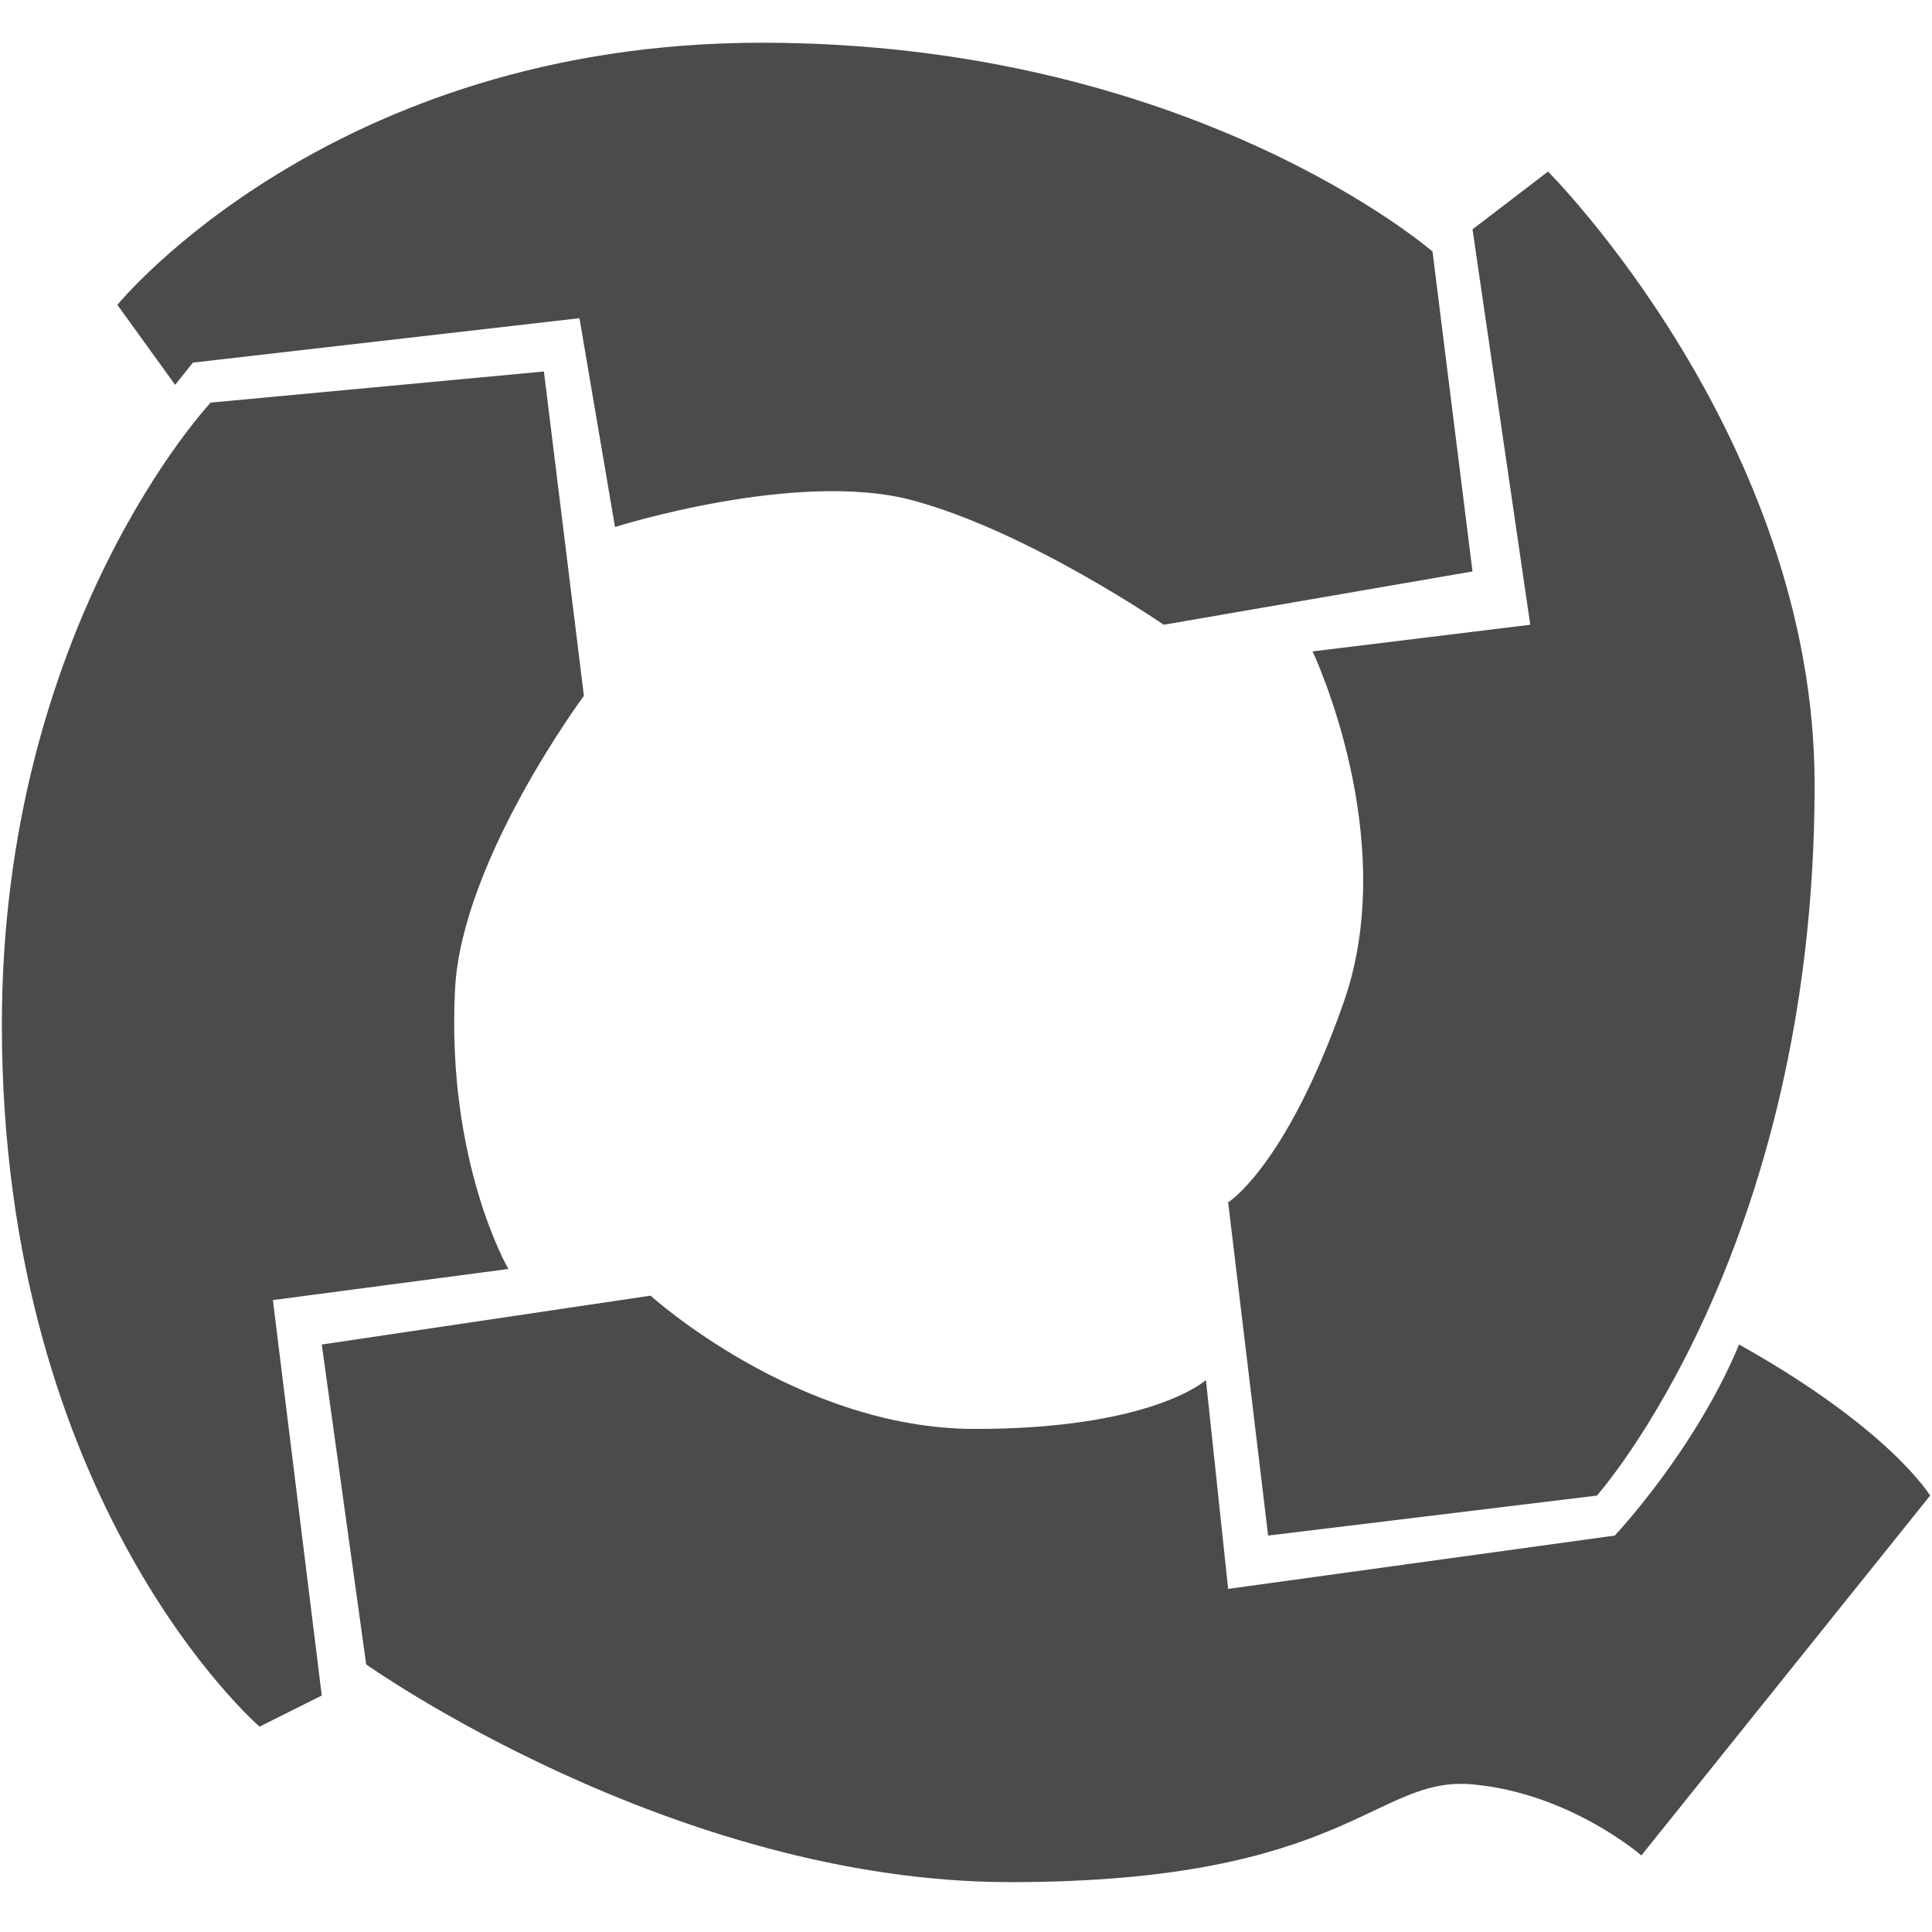 <?xml version="1.0" encoding="utf-8"?>
<!-- Generator: Adobe Illustrator 15.1.0, SVG Export Plug-In . SVG Version: 6.00 Build 0)  -->
<!DOCTYPE svg PUBLIC "-//W3C//DTD SVG 1.1//EN" "http://www.w3.org/Graphics/SVG/1.1/DTD/svg11.dtd">
<svg version="1.1" id="レイヤー_1" xmlns="http://www.w3.org/2000/svg" xmlns:xlink="http://www.w3.org/1999/xlink" x="0px"
	 y="0px" width="595.28px" height="595.28px" viewBox="0 0 595.28 595.28" enable-background="new 0 0 595.28 595.28"
	 xml:space="preserve">
<g>
	<path fill="#4C4B4B" d="M59.44,111.727l119.1-13.689l10.952,64.341c0,0,56.128-17.796,91.721-8.214
		c35.593,9.583,77.344,38.331,77.344,38.331l95.146-16.428l-12.321-98.565c0,0-73.925-64.341-206.714-64.341
		c-132.79,0-198.5,80.769-198.5,80.769l17.796,24.641L59.44,111.727z"/>
	<path fill="#4C4B4B" d="M404.419,200.709c0,0,27.381,57.497,9.584,108.148c-17.797,50.652-35.594,61.604-35.594,61.604
		l12.32,102.673l101.305-12.321c0,0,67.079-75.293,67.079-219.034c0-106.779-82.138-188.917-82.138-188.917l-23.272,17.796
		l17.796,121.838L404.419,200.709z"/>
	<path fill="#4C4B4B" d="M535.841,414.268c-13.689,32.855-38.331,58.866-38.331,58.866l-119.101,16.427l-6.845-64.341
		c0,0-16.428,15.059-71.141,15.059c-54.712,0-99.98-41.069-99.98-41.069L99.14,414.268l13.69,98.565c0,0,94.458,67.08,198.5,67.08
		c104.042,0,112.256-32.855,142.373-30.117c30.117,2.737,52.021,21.903,52.021,21.903l88.982-110.887
		C594.706,460.813,582.386,440.278,535.841,414.268z"/>
	<path fill="#4C4B4B" d="M156.637,390.995c0,0-19.166-32.854-16.428-86.244c2.034-39.648,39.7-90.352,39.7-90.352l-12.321-99.935
		l-102.672,9.583c0,0-64.341,68.448-64.341,191.701c0,147.804,79.4,216.251,79.4,216.251l19.166-9.583L84.082,400.578
		L156.637,390.995z"/>
</g>
</svg>
